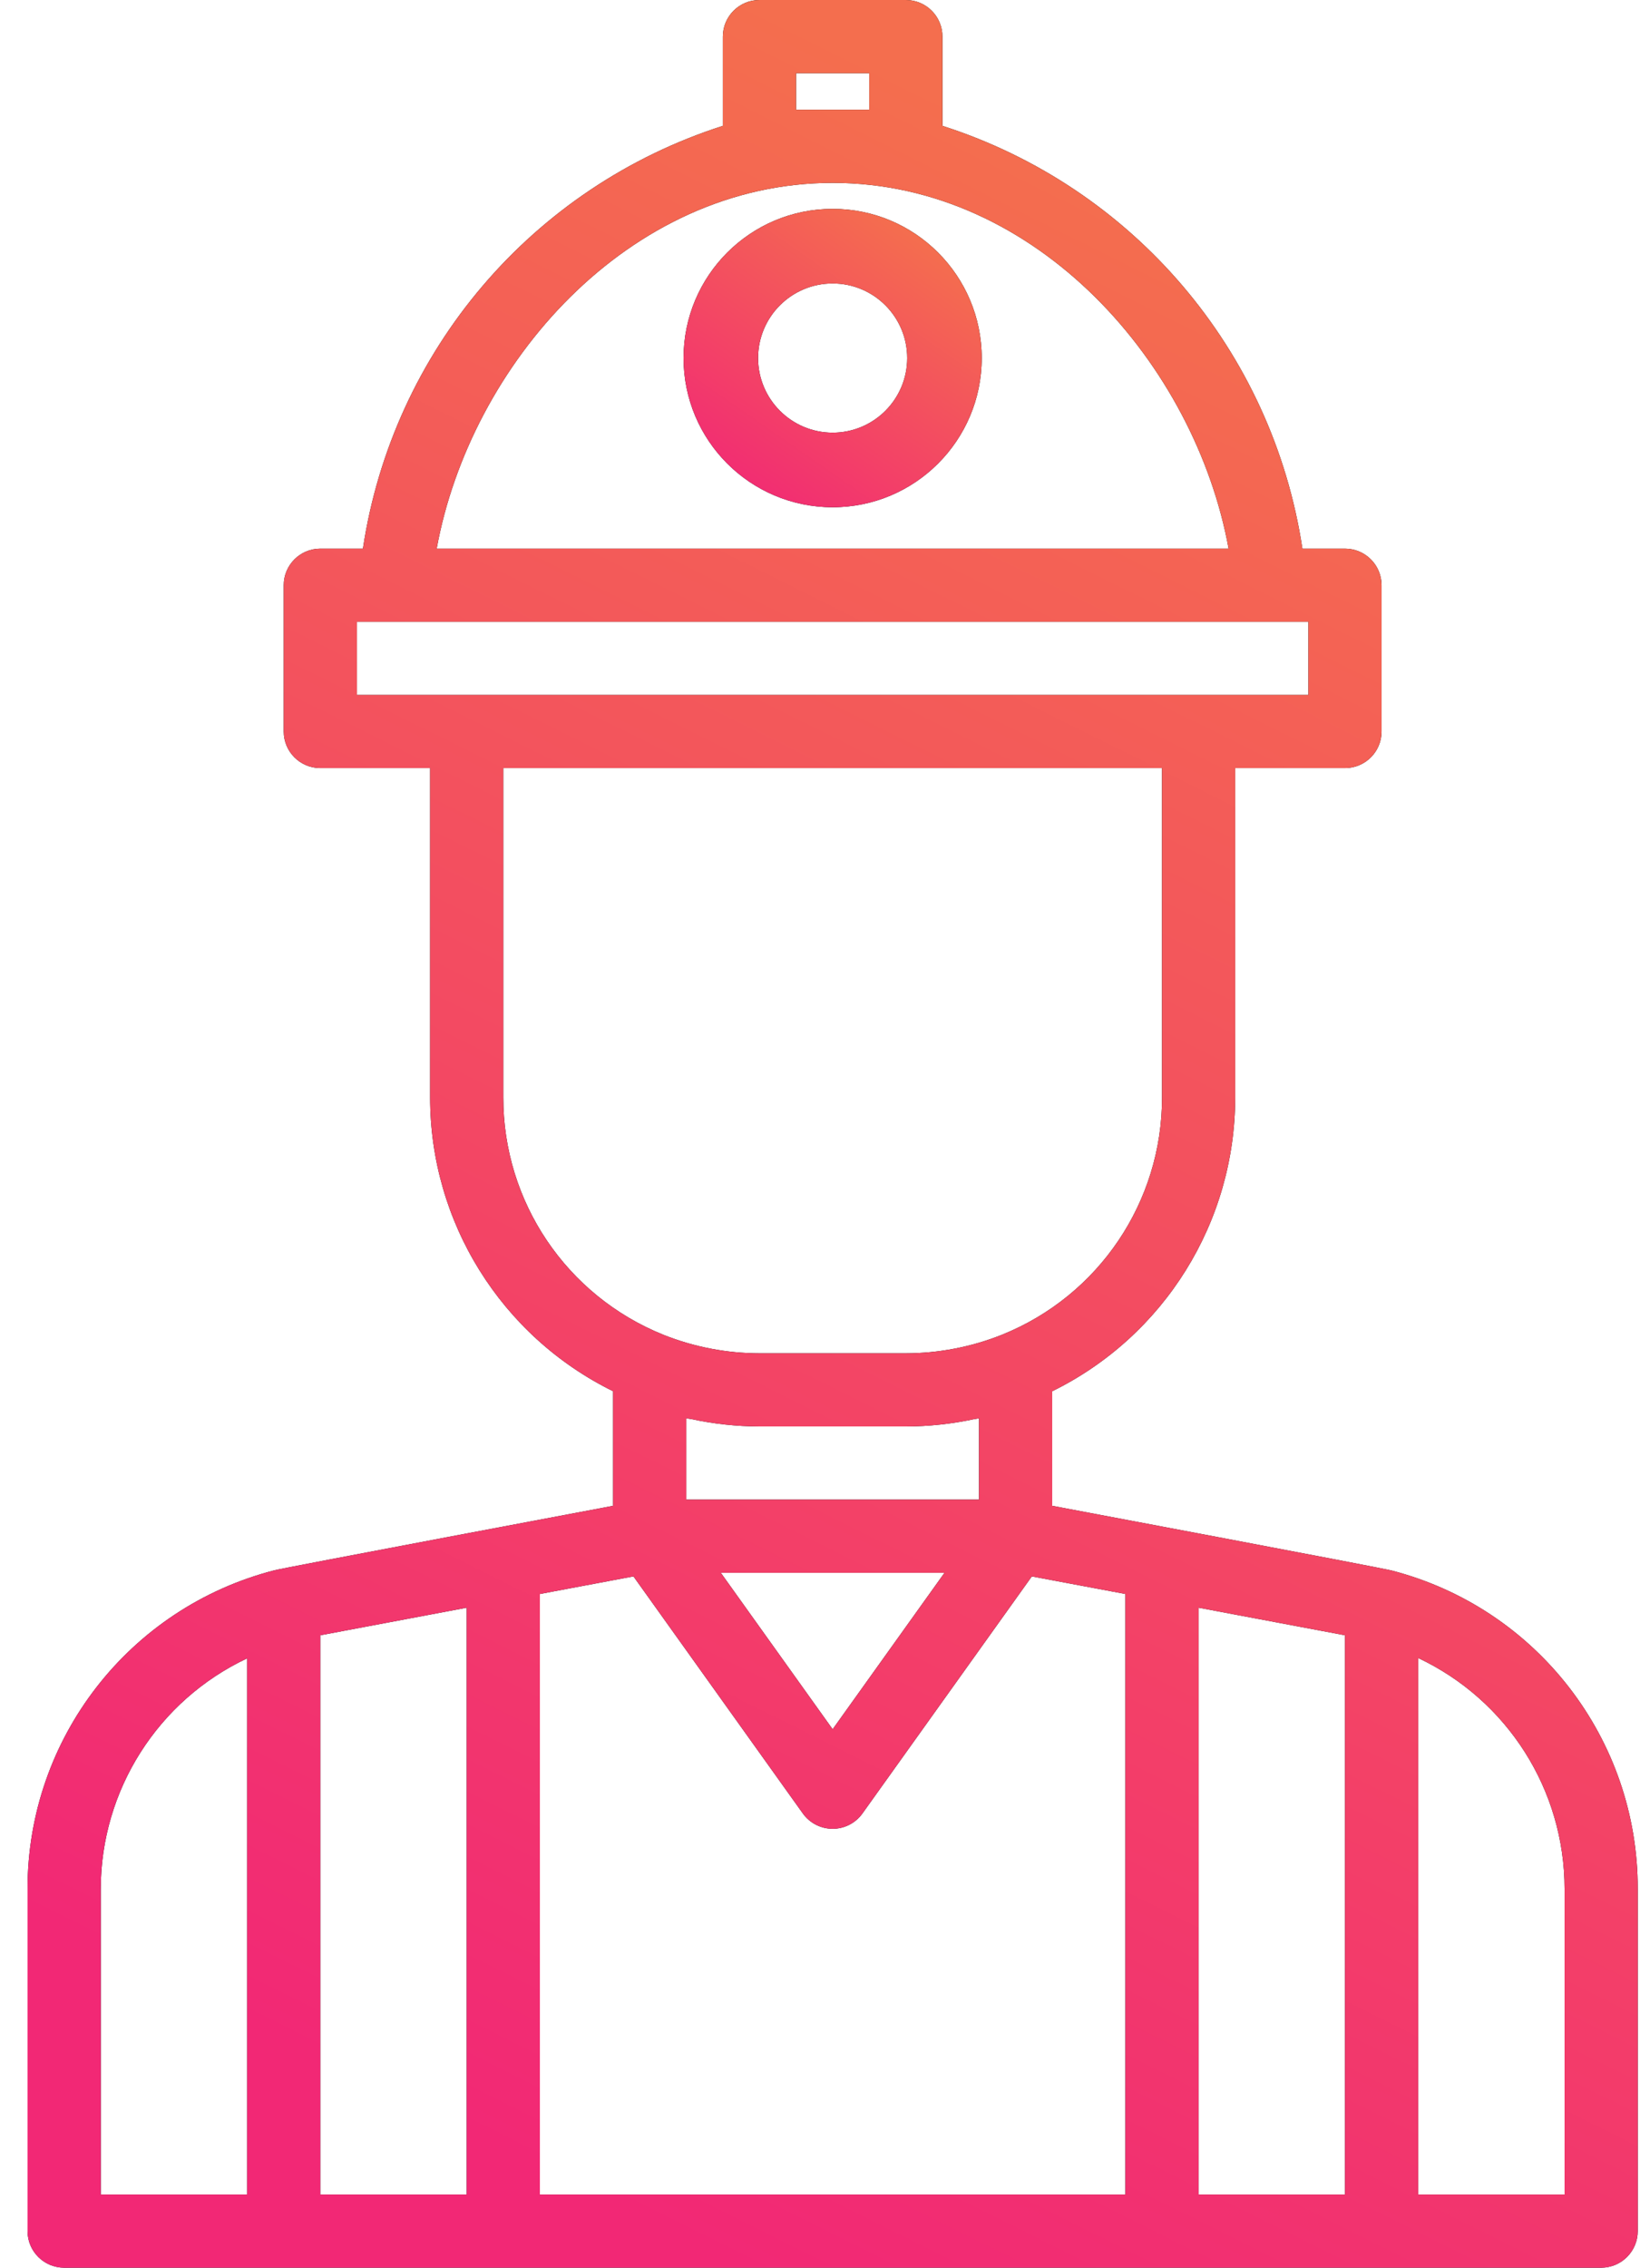 <?xml version="1.0" encoding="UTF-8"?>
<svg width="55px" height="76px" viewBox="0 0 55 76" version="1.1" xmlns="http://www.w3.org/2000/svg" xmlns:xlink="http://www.w3.org/1999/xlink">
    <!-- Generator: sketchtool 53 (72520) - https://sketchapp.com -->
    <title>E93F354F-775D-4F3E-A813-721D666A7D10</title>
    <desc>Created with sketchtool.</desc>
    <defs>
        <linearGradient x1="74.431%" y1="5.877%" x2="12.296%" y2="95.506%" id="linearGradient-1">
            <stop stop-color="#F46E4E" offset="0%"></stop>
            <stop stop-color="#F22875" offset="100%"></stop>
        </linearGradient>
        <path d="M27.924,7 C25.163,7 22.924,9.239 22.924,12 C22.924,14.761 25.163,17 27.924,17 C30.686,17 32.924,14.761 32.924,12 C32.924,9.239 30.686,7 27.924,7 Z M27.924,14.5 C26.544,14.5 25.424,13.38 25.424,12 C25.424,10.619 26.544,9.5 27.924,9.5 C29.305,9.5 30.424,10.619 30.424,12 C30.424,13.38 29.305,14.5 27.924,14.5 Z" id="path-2"></path>
        <linearGradient x1="62.334%" y1="5.877%" x2="30.965%" y2="95.506%" id="linearGradient-3">
            <stop stop-color="#F46E4E" offset="0%"></stop>
            <stop stop-color="#F22875" offset="100%"></stop>
        </linearGradient>
        <path d="M46.678,52.636 C46.424,52.561 35.288,50.466 35.288,50.466 L35.288,46.627 C39.046,44.779 41.426,40.958 41.424,36.774 L41.424,25.742 L45.106,25.742 C45.784,25.742 46.333,25.193 46.333,24.516 L46.333,19.613 C46.333,18.936 45.784,18.387 45.106,18.387 L43.678,18.387 C42.677,11.756 37.999,6.265 31.606,4.218 L31.606,1.226 C31.606,0.549 31.057,0 30.379,0 L25.47,0 C24.792,0 24.242,0.549 24.242,1.226 L24.242,4.218 C17.849,6.265 13.171,11.756 12.171,18.387 L10.742,18.387 C10.065,18.387 9.515,18.936 9.515,19.613 L9.515,24.516 C9.515,25.193 10.065,25.742 10.742,25.742 L14.424,25.742 L14.424,36.774 C14.422,40.958 16.803,44.778 20.561,46.626 L20.561,50.466 C20.561,50.466 9.424,52.561 9.21,52.625 C4.331,53.876 0.921,58.269 0.924,63.3 L0.924,74.774 C0.924,75.451 1.474,76 2.152,76 L53.697,76 C54.375,76 54.924,75.451 54.924,74.774 L54.924,63.3 C54.932,58.283 51.54,53.896 46.678,52.636 Z M25.47,47.806 L30.379,47.806 C31.149,47.805 31.917,47.723 32.67,47.561 C32.725,47.553 32.78,47.545 32.833,47.533 L32.833,50.258 L23.015,50.258 L23.015,47.53 C23.068,47.543 23.122,47.55 23.176,47.558 C23.93,47.721 24.698,47.804 25.47,47.806 L25.47,47.806 Z M31.676,52.71 L27.924,57.954 L24.173,52.71 L31.676,52.71 Z M26.697,3.677 L26.697,2.452 L29.152,2.452 L29.152,3.677 L26.697,3.677 Z M27.924,6.129 C34.803,6.129 40.083,12.24 41.203,18.387 L14.645,18.387 C15.766,12.24 21.052,6.129 27.924,6.129 Z M11.97,20.839 L43.879,20.839 L43.879,23.29 L11.97,23.29 L11.97,20.839 Z M16.879,36.774 L16.879,25.742 L38.97,25.742 L38.97,36.774 C38.978,40.272 36.855,43.423 33.607,44.731 C32.58,45.142 31.484,45.353 30.379,45.355 L25.47,45.355 C24.367,45.354 23.274,45.143 22.25,44.735 C18.998,43.428 16.871,40.275 16.879,36.774 Z M3.379,63.3 C3.384,59.995 5.295,56.989 8.288,55.578 L8.288,73.548 L3.379,73.548 L3.379,63.3 Z M10.742,54.805 L15.652,53.881 L15.652,73.548 L10.742,73.548 L10.742,54.805 Z M18.106,53.421 L21.244,52.832 L26.925,60.777 C27.155,61.099 27.528,61.29 27.924,61.29 C28.321,61.29 28.693,61.099 28.923,60.777 L34.604,52.832 L37.742,53.421 L37.742,73.548 L18.106,73.548 L18.106,53.421 Z M40.197,73.548 L40.197,53.881 L45.106,54.805 L45.106,73.548 L40.197,73.548 Z M52.47,73.548 L47.561,73.548 L47.561,55.567 C50.557,56.979 52.469,59.991 52.47,63.3 L52.47,73.548 Z" id="path-4"></path>
    </defs>
    <g id="Palmspire-Website-Design-" stroke="none" stroke-width="1" fill="none" fill-rule="evenodd">
        <g id="Artboard" transform="translate(-1016, -566)">
            <g id="Group-2" transform="translate(956, 229)">
                <g id="Rectangle-2" transform="translate(0, 301)">
                    <g id="engineer" transform="translate(60, 36)">
                        <g id="Shape">
                            <use fill="#000000" xlink:href="#path-2"></use>
                            <use fill="url(#linearGradient-1)" xlink:href="#path-2"></use>
                        </g>
                        <g id="Shape">
                            <use fill="#000000" xlink:href="#path-4"></use>
                            <use fill="url(#linearGradient-3)" xlink:href="#path-4"></use>
                        </g>
                    </g>
                </g>
            </g>
        </g>
    </g>
</svg>